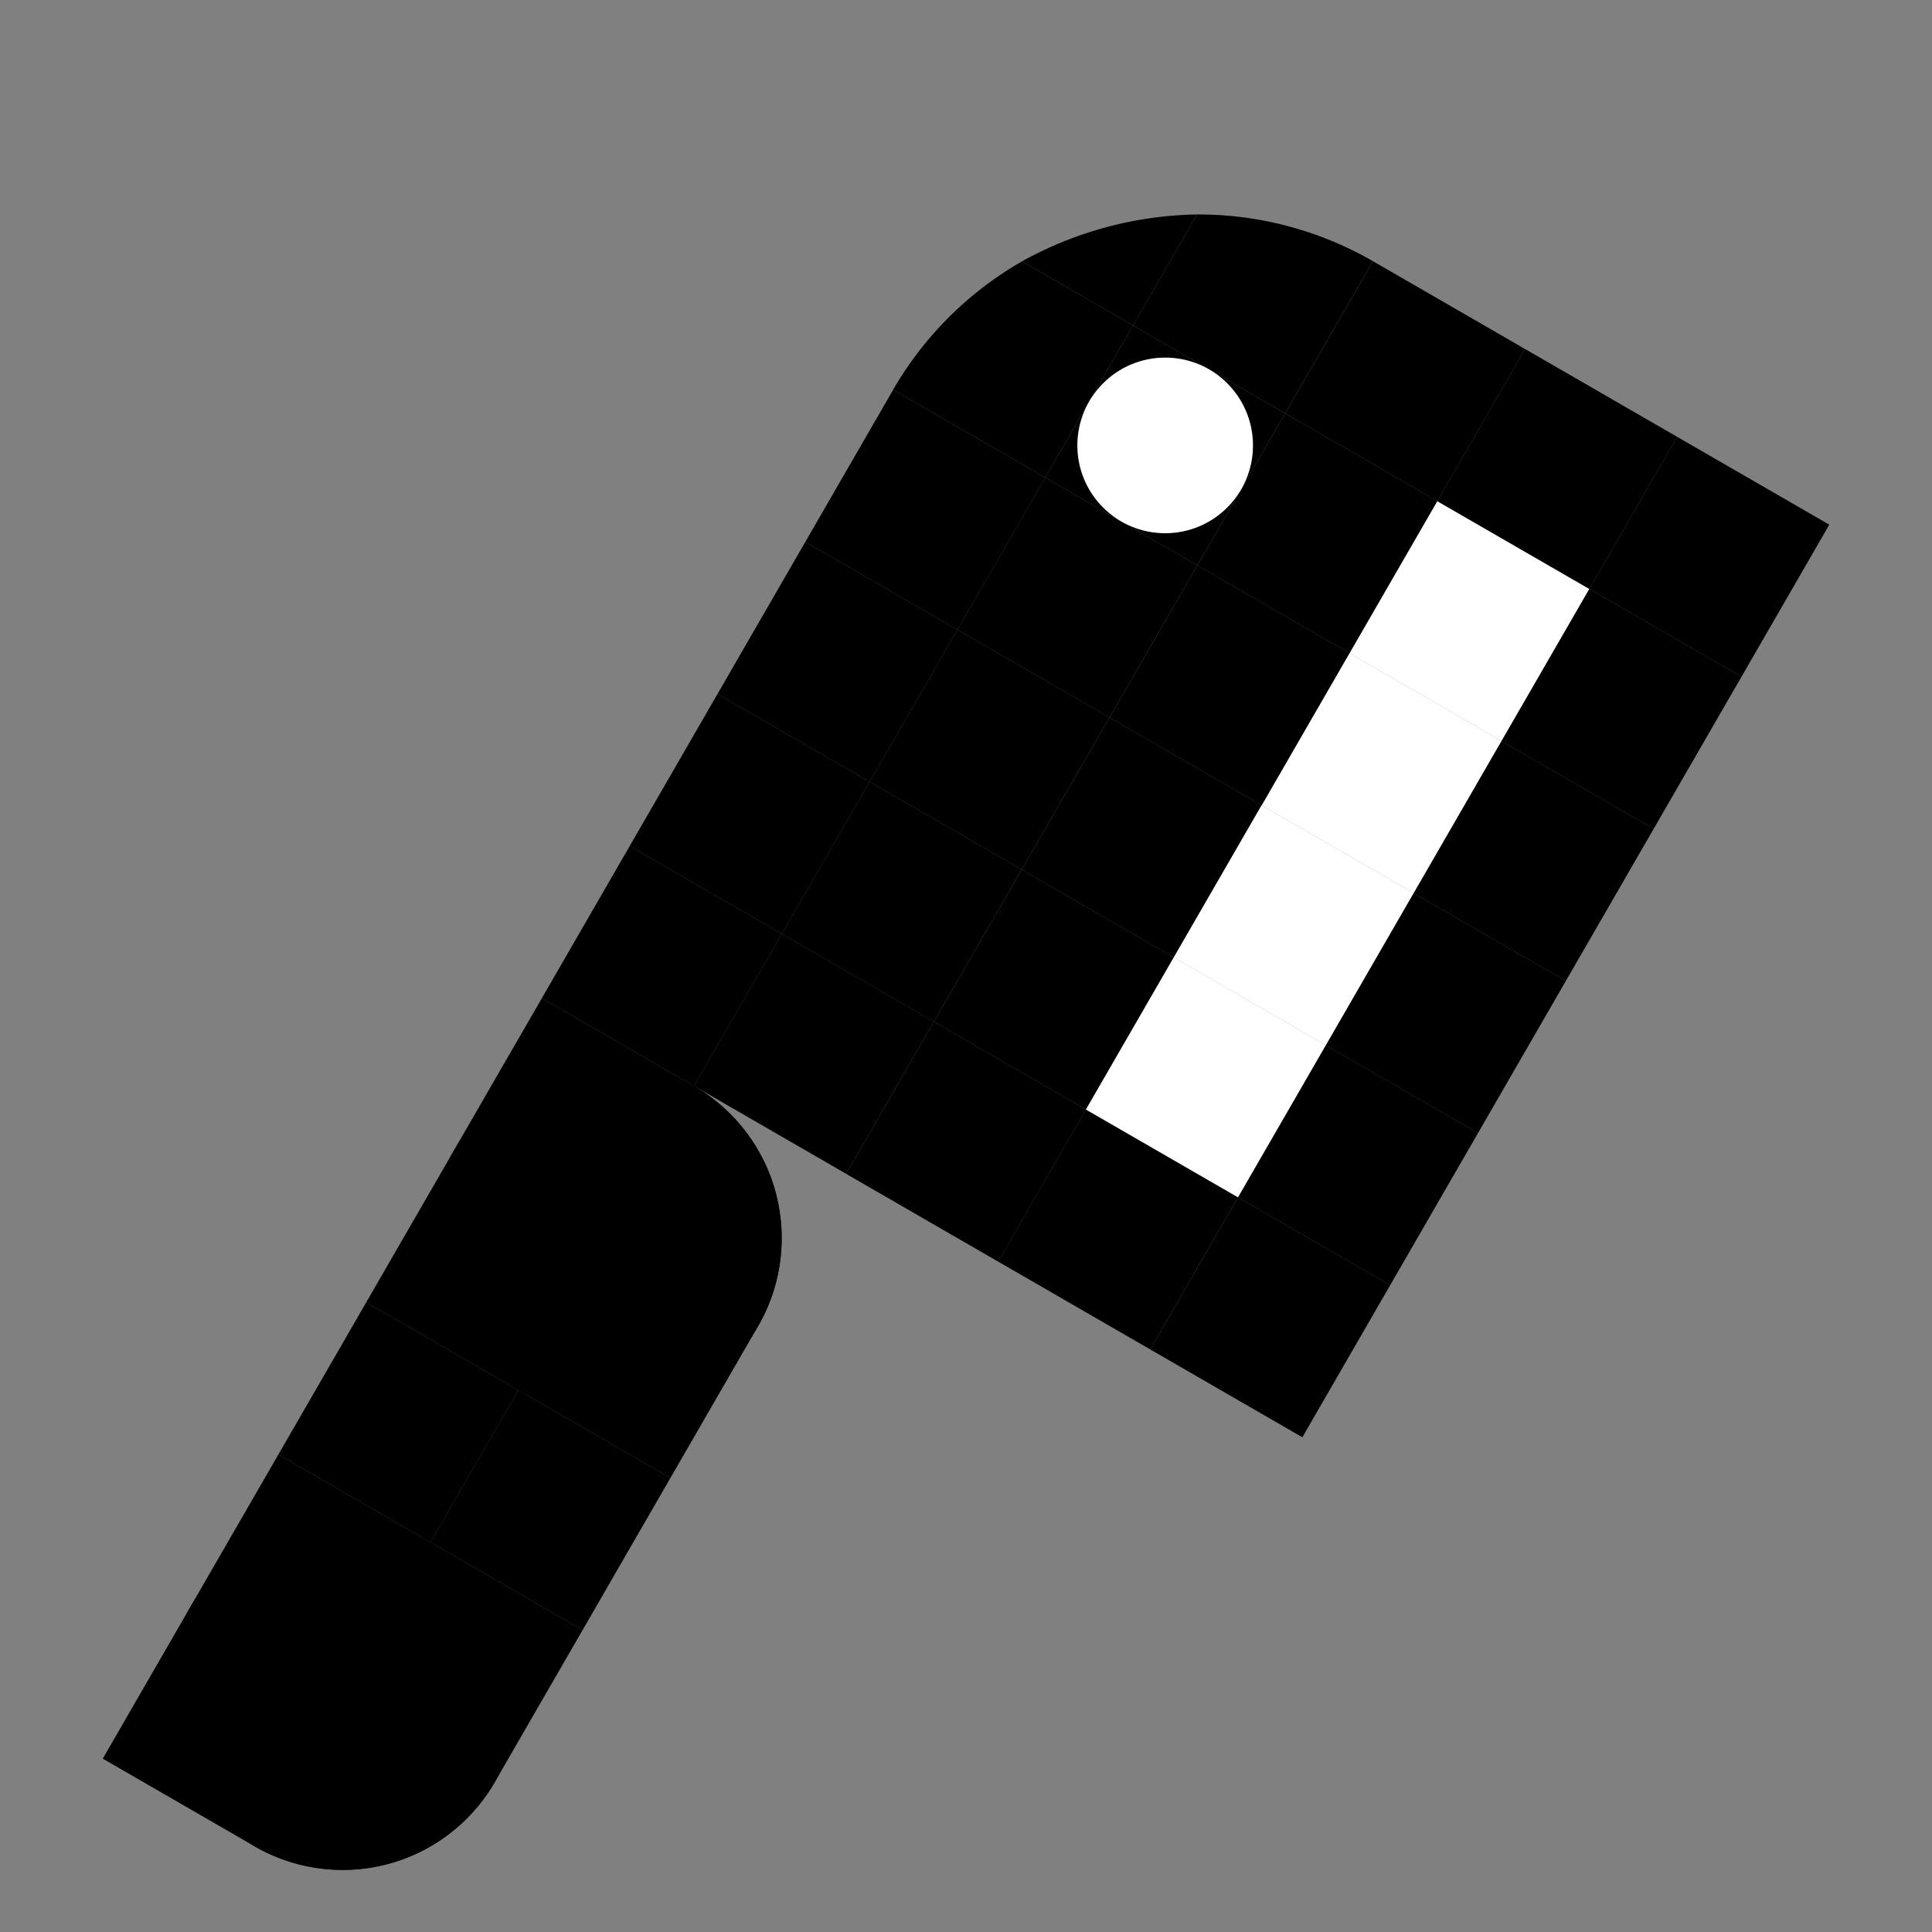 <svg xmlns="http://www.w3.org/2000/svg" width="11" height="11" viewBox="0 0 11 11">
  <rect x="0" y="0" width="11" height="11" fill="#808080" stroke="none"/>
  <title>pictos_11px</title>
  <rect x="0.768" y="9.33" width="1" height="1" transform="translate(5.085 0.683) rotate(30)"/>
  <rect x="1.268" y="8.464" width="1" height="1" transform="translate(4.719 0.317) rotate(30)"/>
  <rect x="1.768" y="7.598" width="1" height="1" transform="translate(4.353 -0.049) rotate(30)"/>
  <rect x="2.268" y="6.732" width="1" height="1" transform="translate(3.987 -0.415) rotate(30)"/>
  <rect x="3.134" y="7.232" width="1" height="1" transform="matrix(0.866, 0.5, -0.5, 0.866, 4.353, -0.781)"/>
  <path d="M4.317,7.549l-.866-.5.5-.866A1.003,1.003,0,0,1,4.317,7.549Z"/>
  <rect x="2.634" y="8.098" width="1" height="1" transform="matrix(0.866, 0.5, -0.5, 0.866, 4.719, -0.415)"/>
  <rect x="2.134" y="8.964" width="1" height="1" transform="matrix(0.866, 0.5, -0.5, 0.866, 5.085, -0.049)"/>
  <path d="M2.817,10.147a1.003,1.003,0,0,1-1.366.366l.5-.866Z"/>
  <rect x="2.768" y="5.866" width="1" height="1" transform="translate(3.621 -0.781) rotate(30)"/>
  <rect x="3.268" y="5" width="1" height="1" transform="translate(3.255 -1.147) rotate(30)"/>
  <rect x="4.134" y="5.5" width="1" height="1" transform="translate(-2.879 7.013) rotate(-60)"/>
  <rect x="5" y="6" width="1" height="1" transform="translate(3.987 -1.879) rotate(30)"/>
  <rect x="5.866" y="6.5" width="1" height="1" transform="matrix(0.866, 0.5, -0.5, 0.866, 4.353, -2.245)"/>
  <rect x="3.768" y="4.134" width="1" height="1" transform="translate(2.889 -1.513) rotate(30)"/>
  <rect x="4.634" y="4.634" width="1" height="1" transform="matrix(0.866, 0.5, -0.5, 0.866, 3.255, -1.879)"/>
  <rect x="5.5" y="5.134" width="1" height="1" transform="translate(3.621 -2.245) rotate(30)"/>
  <rect x="6.366" y="5.634" width="1" height="1" transform="matrix(0.866, 0.5, -0.5, 0.866, 3.987, -2.611)" fill="#fff"/>
  <rect x="4.268" y="3.268" width="1" height="1" transform="translate(2.523 -1.879) rotate(30)"/>
  <rect x="5.134" y="3.768" width="1" height="1" transform="matrix(0.866, 0.5, -0.5, 0.866, 2.889, -2.245)"/>
  <rect x="6" y="4.268" width="1" height="1" transform="translate(3.255 -2.611) rotate(30)"/>
  <rect x="6.866" y="4.768" width="1" height="1" transform="matrix(0.866, 0.5, -0.5, 0.866, 3.621, -2.977)" fill="#fff"/>
  <rect x="7.366" y="3.902" width="1" height="1" transform="translate(3.255 -3.343) rotate(30)" fill="#fff"/>
  <rect x="7.866" y="3.036" width="1" height="1" transform="translate(2.889 -3.709) rotate(30)" fill="#fff"/>
  <rect x="7" y="2.536" width="1" height="1" transform="translate(2.523 -3.343) rotate(30)"/>
  <rect x="8.366" y="2.17" width="1" height="1" transform="translate(2.523 -4.075) rotate(30)"/>
  <rect x="6.732" y="7" width="1" height="1" transform="translate(4.719 -2.611) rotate(30)"/>
  <rect x="7.232" y="6.134" width="1" height="1" transform="translate(4.353 -2.977) rotate(30)"/>
  <rect x="7.732" y="5.268" width="1" height="1" transform="translate(3.987 -3.343) rotate(30)"/>
  <rect x="8.232" y="4.402" width="1" height="1" transform="translate(3.621 -3.709) rotate(30)"/>
  <rect x="8.732" y="3.536" width="1" height="1" transform="translate(3.255 -4.075) rotate(30)"/>
  <rect x="9.232" y="2.67" width="1" height="1" transform="translate(2.889 -4.441) rotate(30)"/>
  <rect x="7.5" y="1.67" width="1" height="1" transform="translate(2.157 -3.709) rotate(30)"/>
  <path d="M7.817,1.487l-.5.866-.866-.5.365-.632A1.994,1.994,0,0,1,7.817,1.487Z"/>
  <path d="M6.816,1.221l-.365.632-.632-.365A2.126,2.126,0,0,1,6.816,1.221Z"/>
  <rect x="6.134" y="2.036" width="1" height="1" transform="matrix(0.866, 0.5, -0.5, 0.866, 2.157, -2.977)"/>
  <path d="M6.451,1.853l-.5.866-.866-.5a1.994,1.994,0,0,1,.734-.731Z"/>
  <rect x="4.768" y="2.402" width="1" height="1" transform="translate(2.157 -2.245) rotate(30)"/>
  <rect x="5.634" y="2.902" width="1" height="1" transform="matrix(0.866, 0.5, -0.5, 0.866, 2.523, -2.611)"/>
  <rect x="6.5" y="3.402" width="1" height="1" transform="translate(2.889 -2.977) rotate(30)"/>
  <circle cx="1.951" cy="9.647" r="1"/>
  <circle cx="3.451" cy="7.049" r="1"/>
  <circle cx="6.634" cy="2.536" r="0.5" fill="#fff"/>
</svg>
